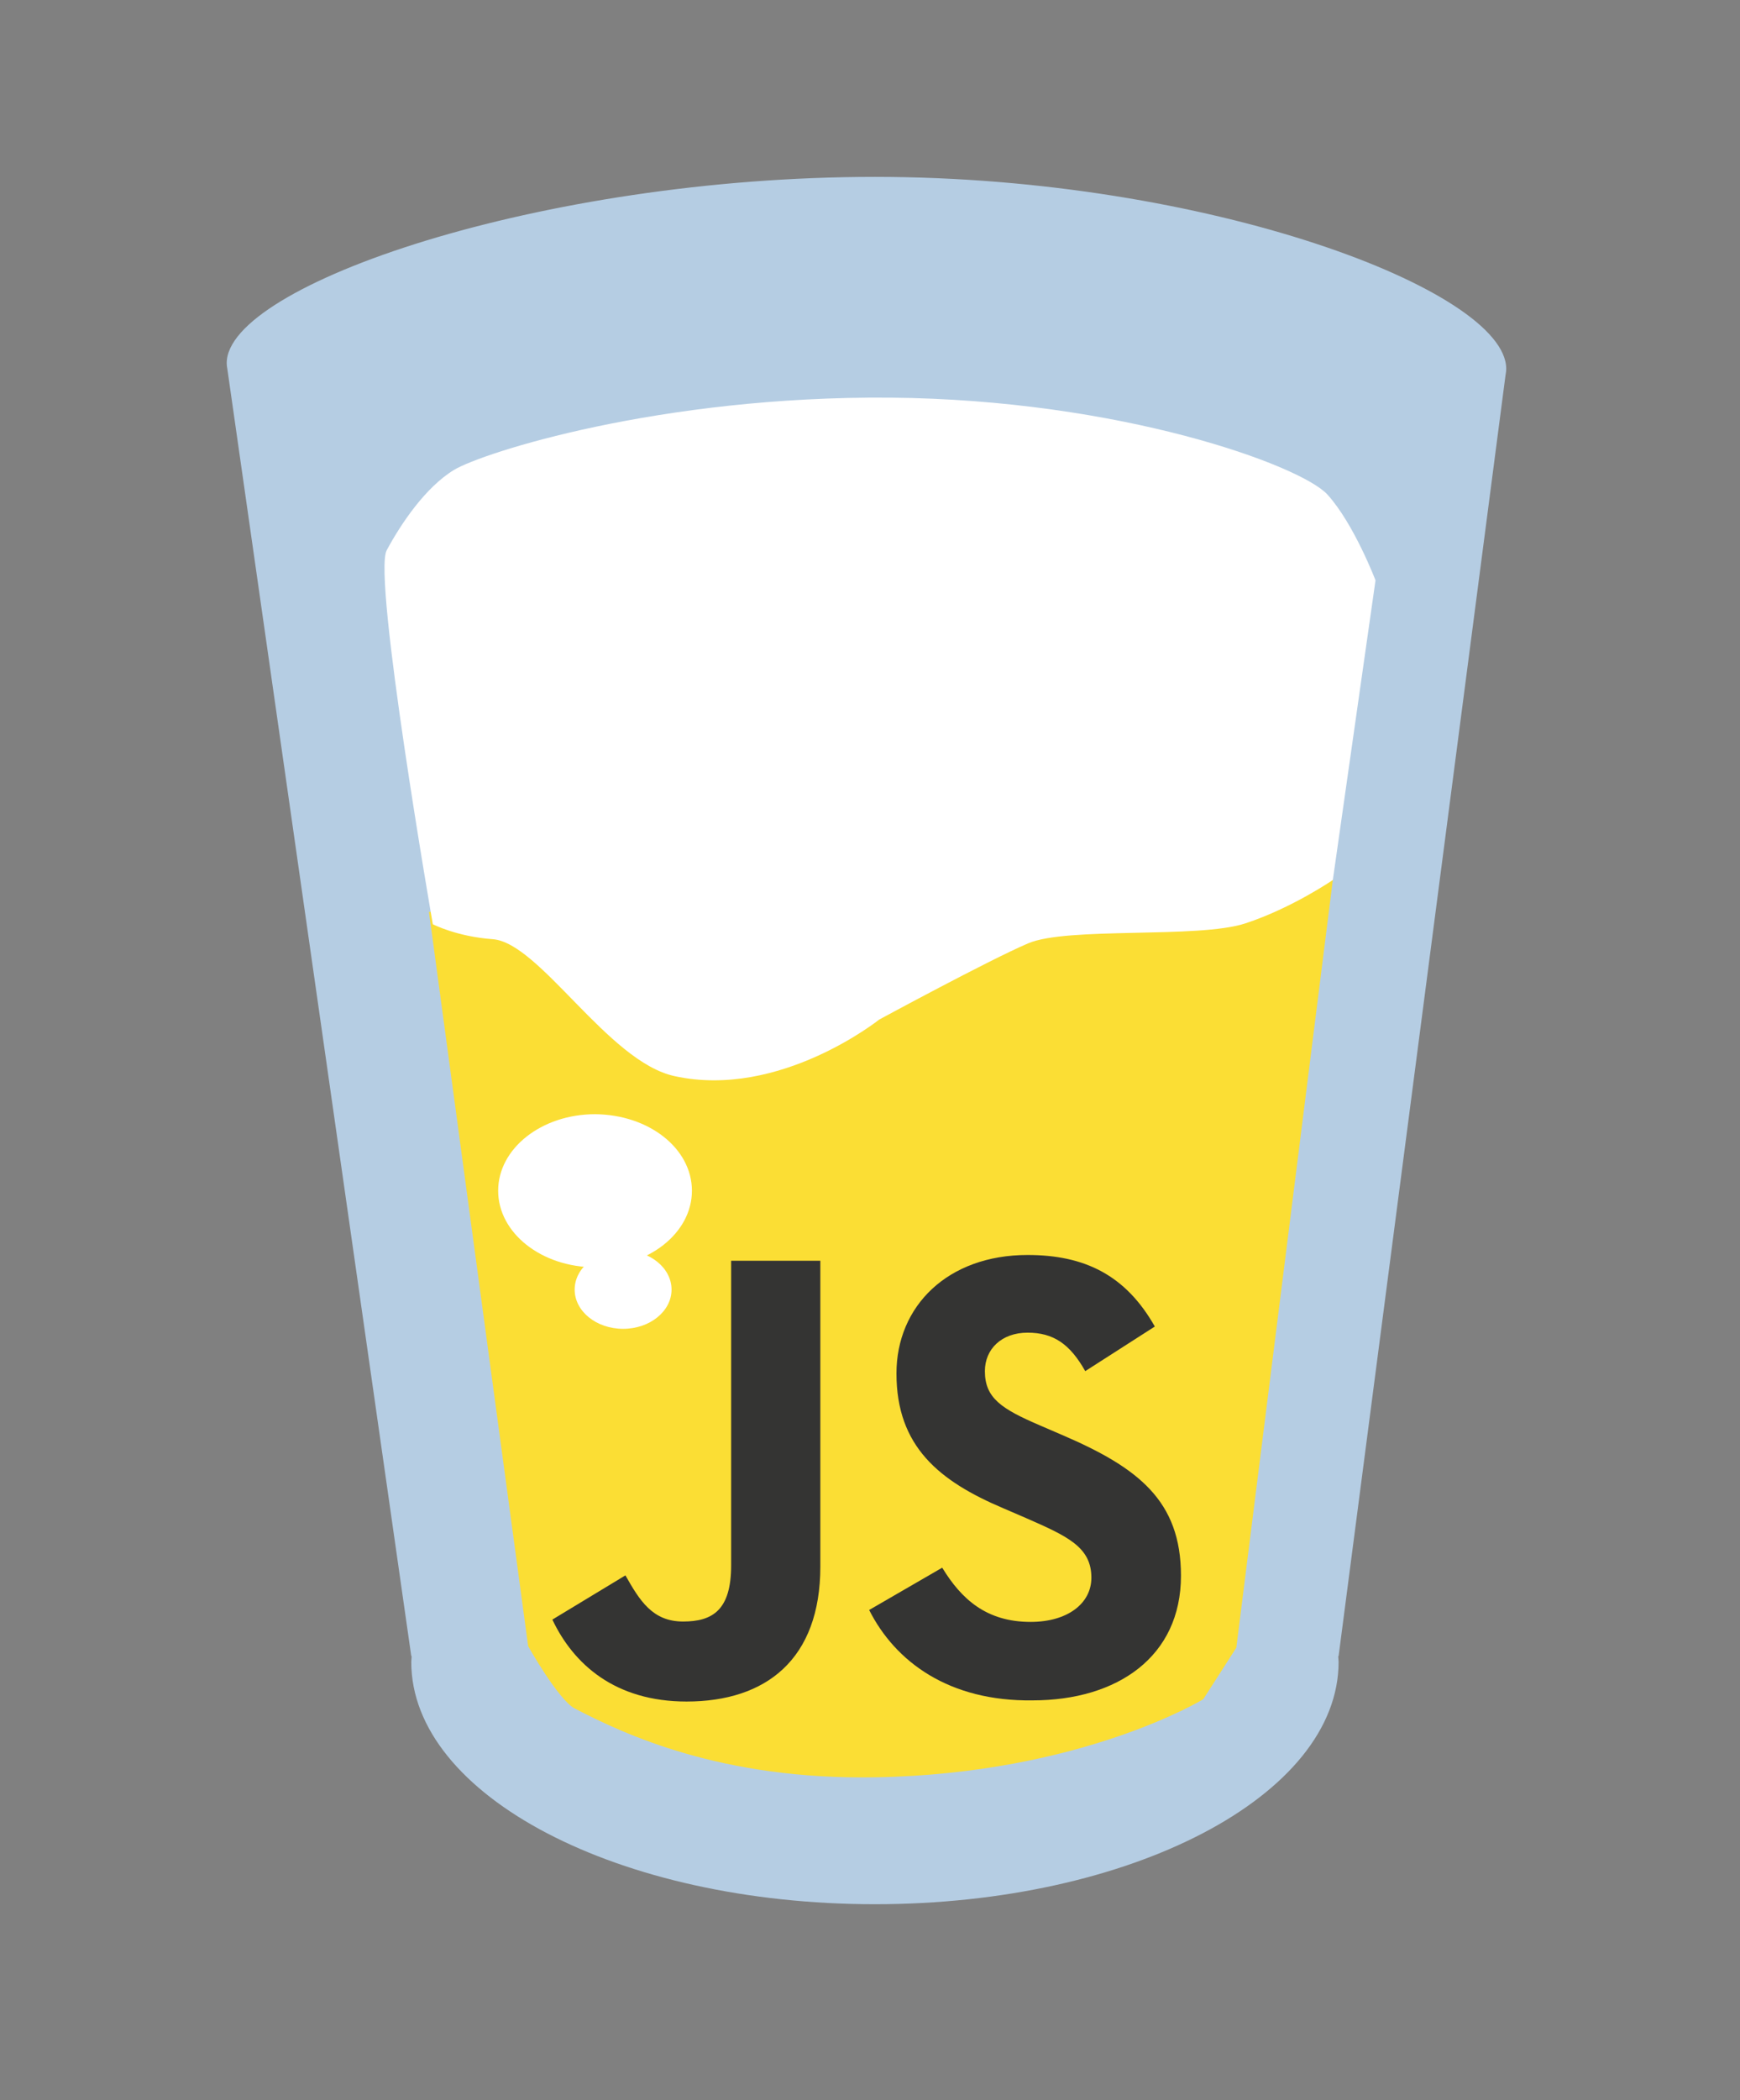 <?xml version="1.0" encoding="UTF-8" standalone="no"?><!DOCTYPE svg PUBLIC "-//W3C//DTD SVG 1.1//EN" "http://www.w3.org/Graphics/SVG/1.1/DTD/svg11.dtd"><svg width="100%" height="100%" viewBox="0 0 305 368" version="1.1" xmlns="http://www.w3.org/2000/svg" xmlns:xlink="http://www.w3.org/1999/xlink" xml:space="preserve" xmlns:serif="http://www.serif.com/" style="fill-rule:evenodd;clip-rule:evenodd;stroke-linejoin:round;stroke-miterlimit:2;"><rect x="0" y="0" width="305" height="368" fill="#808080" stroke="none"/><rect id="icon" x="0.983" y="0.695" width="303.023" height="367.188" style="fill:none;"/><g><g><g><path d="M263.887,65.834c0.067,-0.405 0.135,-0.809 0.135,-1.213c-0,-13.681 -52.229,-33.629 -110.658,-33.629c-58.429,0 -113.623,18.937 -113.623,32.618c0,0.404 0.068,0.808 0.135,1.213l32.214,225.358l0.067,0c-0,0.337 -0.067,0.674 -0.067,1.011c-0,23.453 36.391,42.457 81.274,42.457c44.883,0 81.275,-19.004 81.275,-42.457c-0,-0.337 -0.067,-0.674 -0.067,-1.011l0.067,0l29.248,-224.347Z" style="fill:#b5cde3;fill-rule:nonzero;"/><path d="M75.19,159.778l17.387,128.651c-0,0 5.256,9.368 8.154,10.918c8.694,4.515 25.676,12.535 52.701,12.063c36.054,-0.607 57.485,-13.681 57.485,-13.681l5.796,-9.03l16.915,-134.514l-158.438,5.593Z" style="fill:#fbde34;fill-rule:nonzero;"/><path d="M67.777,96.43c2.493,-4.65 6.806,-11.053 11.793,-14.085c4.987,-3.033 36.122,-13.007 76.49,-12.67c40.3,0.337 71.975,11.861 76.625,16.983c4.65,5.122 8.424,15.028 8.424,15.028l-7.481,52.499c0,-0 -7.143,4.919 -15.365,7.615c-8.222,2.695 -31.27,0.539 -38.077,3.504c-6.806,2.898 -26.08,13.344 -26.08,13.344c-0,-0 -17.455,13.95 -35.853,9.906c-11.659,-2.493 -23.655,-23.385 -31.876,-23.991c-6.403,-0.472 -10.513,-2.628 -10.513,-2.628c-0,-0 -10.581,-60.855 -8.087,-65.505Z" style="fill:#fff;fill-rule:nonzero;"/><path d="M121.286,208.637c-0,7.413 -7.616,13.411 -16.983,13.411c-9.368,0 -16.983,-5.998 -16.983,-13.411c0,-7.413 7.615,-13.411 16.983,-13.411c9.435,0.068 16.983,5.998 16.983,13.411Z" style="fill:#fff;fill-rule:nonzero;"/><path d="M117.714,225.957c-0,3.774 -3.774,6.874 -8.491,6.874c-4.718,-0 -8.492,-3.1 -8.492,-6.874c0,-3.774 3.774,-6.874 8.492,-6.874c4.717,-0 8.491,3.1 8.491,6.874Z" style="fill:#fff;fill-rule:nonzero;"/></g><g><path d="M96.822,283.779l12.805,-7.75c2.493,4.381 4.717,8.087 10.109,8.087c5.189,0 8.424,-2.022 8.424,-9.839l-0,-53.374l15.635,-0l-0,53.576c-0,16.242 -9.503,23.655 -23.453,23.655c-12.535,-0 -19.813,-6.537 -23.52,-14.355" style="fill:#343433;fill-rule:nonzero;"/><path d="M152.353,282.094l12.805,-7.413c3.369,5.526 7.75,9.503 15.5,9.503c6.47,-0 10.648,-3.235 10.648,-7.75c-0,-5.392 -4.246,-7.279 -11.457,-10.446l-3.908,-1.685c-11.322,-4.785 -18.803,-10.85 -18.803,-23.655c0,-11.793 8.963,-20.756 22.981,-20.756c9.974,-0 17.185,3.504 22.307,12.535l-12.198,7.817c-2.696,-4.785 -5.594,-6.739 -10.109,-6.739c-4.583,-0 -7.481,2.898 -7.481,6.739c0,4.717 2.898,6.604 9.637,9.502l3.909,1.685c13.344,5.728 20.824,11.524 20.824,24.666c0,14.152 -11.119,21.835 -26.013,21.835c-14.624,0.202 -24.059,-6.74 -28.642,-15.838" style="fill:#343433;fill-rule:nonzero;"/></g></g><g id="beerjs--1-.svg" serif:id="beerjs (1).svg"></g></g></svg>